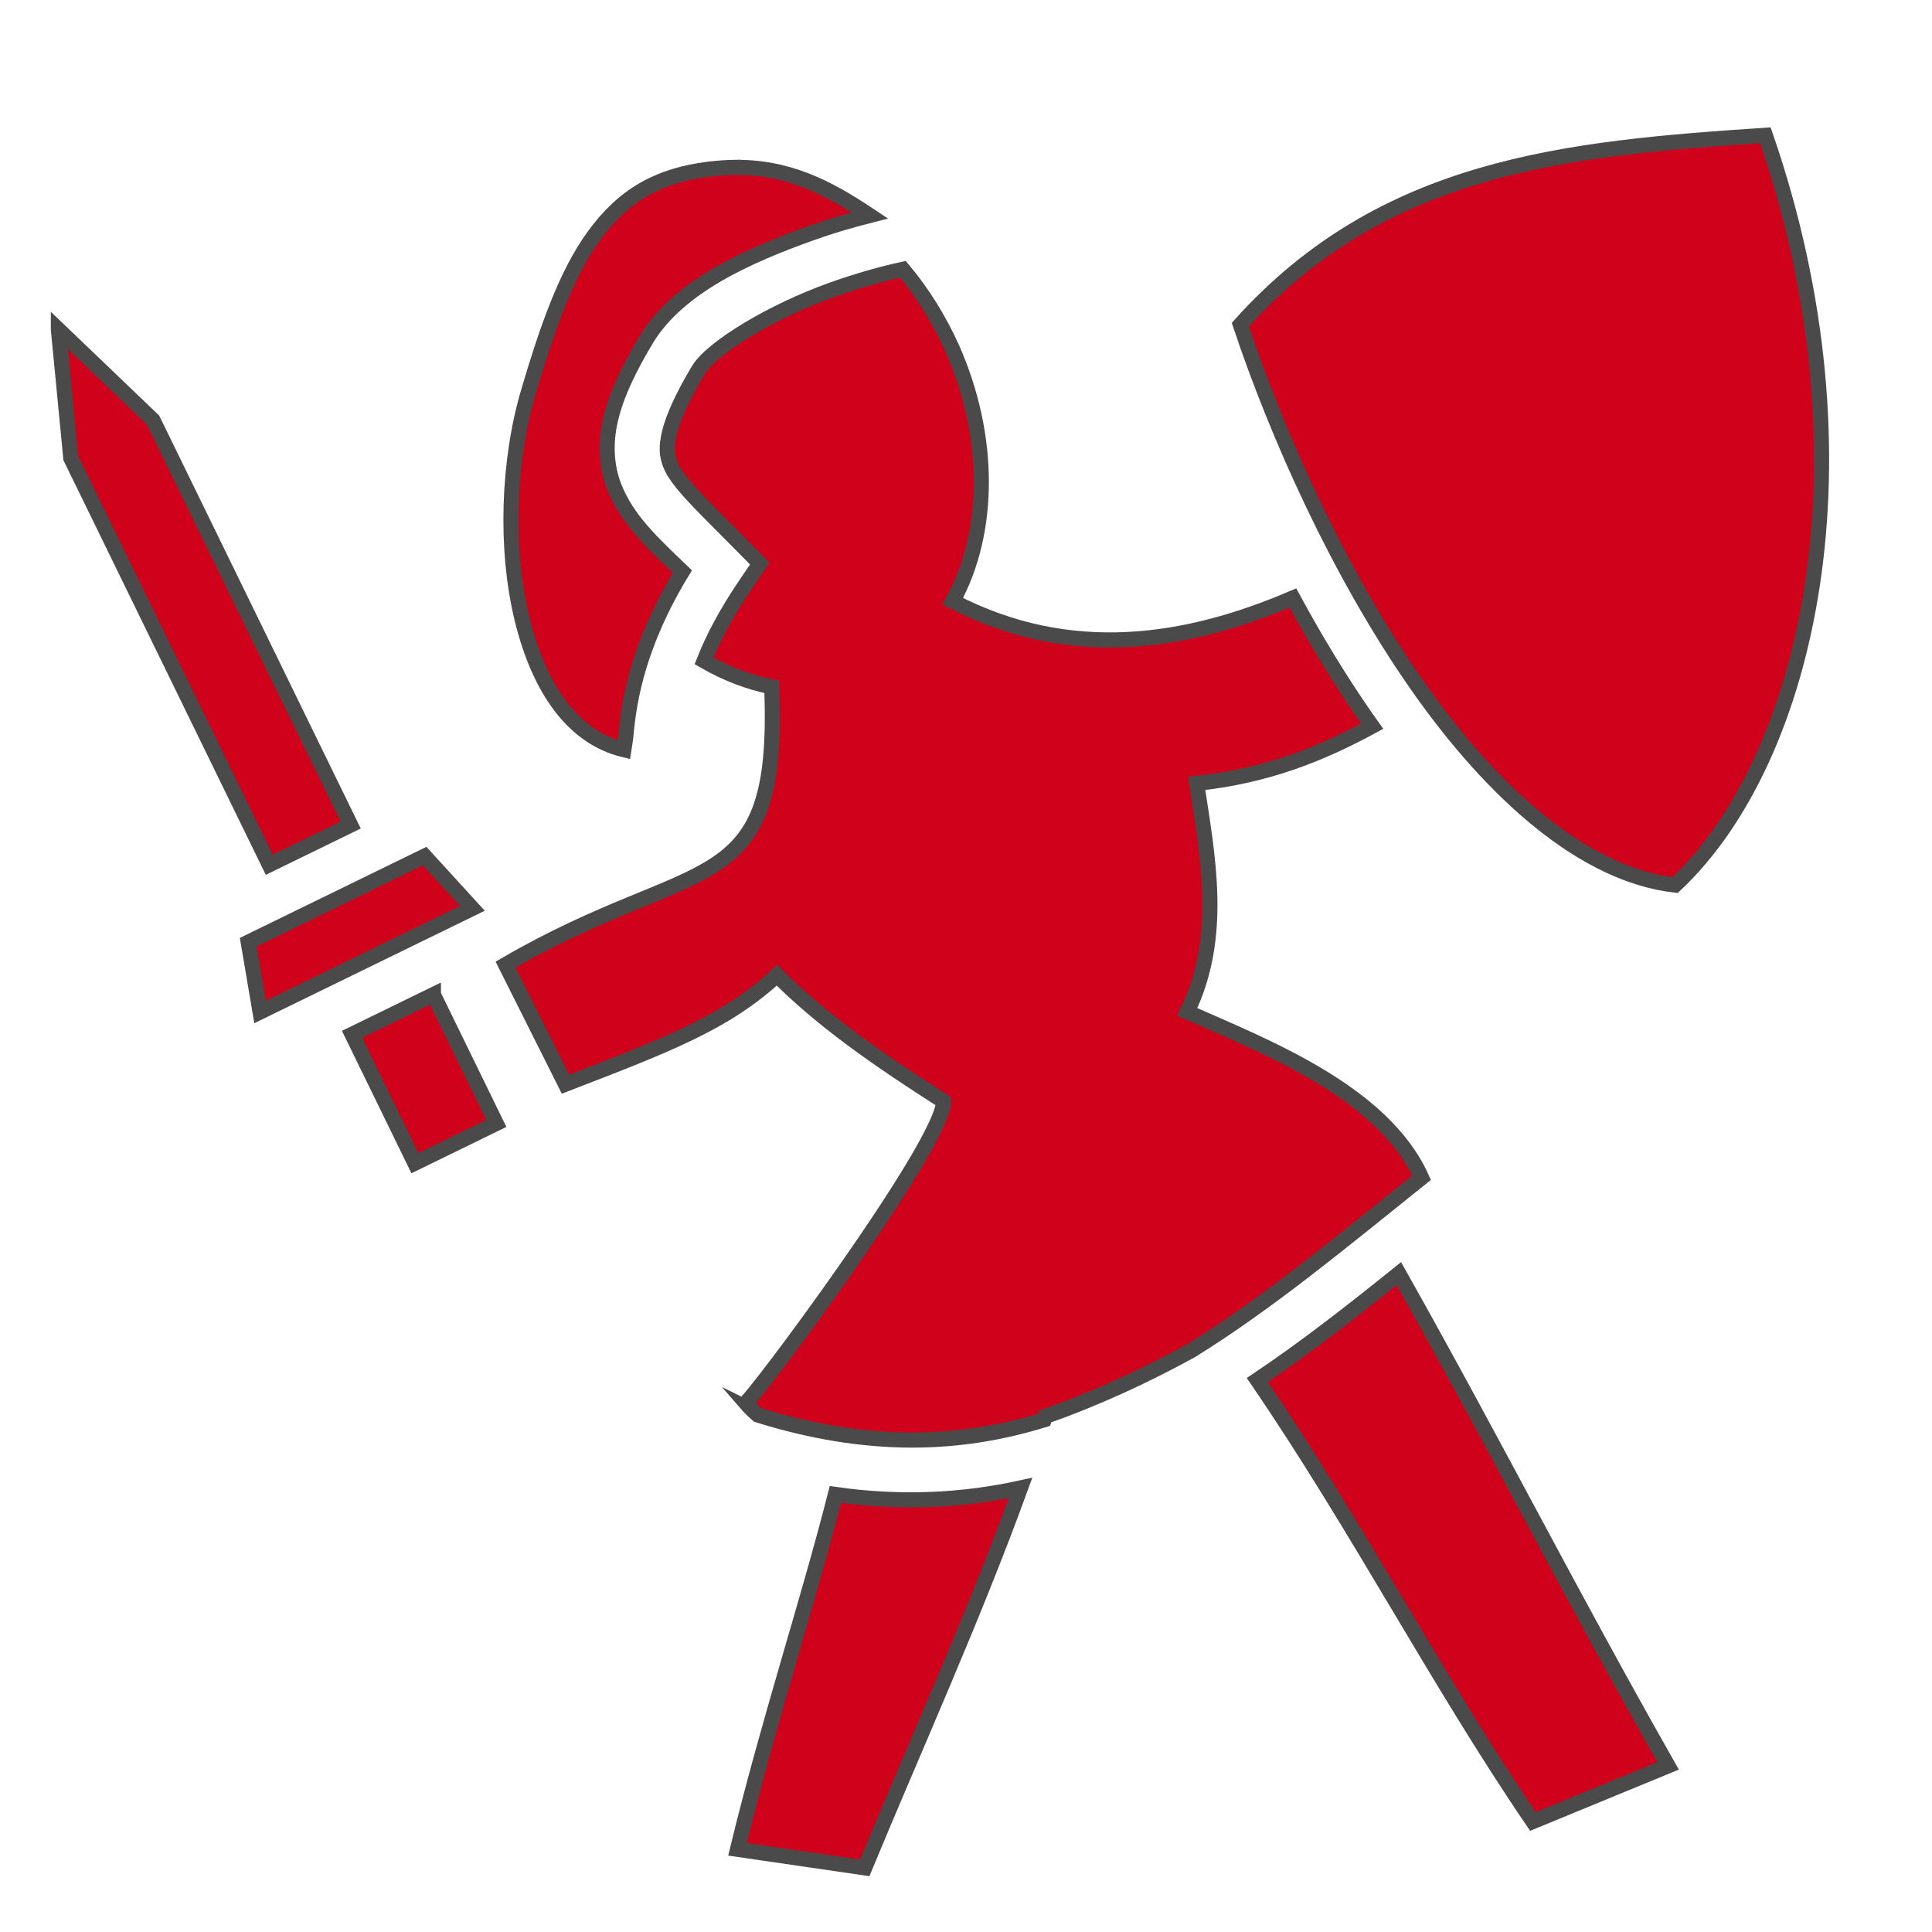 <svg xmlns="http://www.w3.org/2000/svg" viewBox="0 0 512 512" style="height: 64px; width: 64px;"><g class="" transform="translate(0,0)" style=""><g><path d="M467.838 35.848C414.63 39.366 366.554 43.939 328.698 86.028C338.567 115.591 354.866 151.912 375.311 181.262C395.815 210.698 420.069 231.852 443.921 234.559C479.186 201.502 497.62 121.96 467.838 35.848Z" class="" fill="#d0021b" stroke="#4a4a4a" stroke-opacity="1" stroke-width="4" fill-opacity="1"></path><path d="M194.207 44.36C193.245 44.38 192.267 44.426 191.27 44.499C174.33 45.746 164.977 52.149 157.445 62.44C149.913 72.731 144.887 87.457 140.061 103.757C134.631 122.091 133.788 145.483 138.398 164.239C142.926 182.657 151.89 195.443 165.338 198.694C165.526 197.526 165.758 196.168 165.943 194.192C166.763 185.426 169.157 170.616 180.834 151.478C173.084 144.026 166.164 137.784 162.713 128.86C160.639 123.499 160.321 117.265 161.873 110.868C163.425 104.472 166.599 97.729 171.488 89.608L171.525 89.548L171.562 89.488C180.13 75.814 198.106 67.802 215.076 61.743C220.471 59.817 225.604 58.341 230.498 57.091C219.345 49.641 208.641 44.061 194.207 44.361Z" class="" fill="#d0021b" stroke="#4a4a4a" stroke-opacity="1" stroke-width="4" fill-opacity="1"></path><path d="M239.277 71.362C233.861 72.526 227.207 74.402 220.457 76.812C204.991 82.333 189.03 91.81 185.148 97.95C180.768 105.24 178.37 110.734 177.422 114.642C176.47 118.567 176.722 120.722 177.637 123.089C179.468 127.824 186.407 134.212 196.73 144.681L201.346 149.361L197.648 154.798C192.3 162.662 188.858 169.362 186.576 175.149C192.392 178.505 198.443 180.827 204.504 182.029C206.895 239.535 185.074 225.911 133.969 255.634L149.857 287.324C176.497 277.039 192.314 271.105 205.898 258.433C217.891 270.499 232.748 280.823 250.053 291.87C250.018 303.428 198.648 372.107 197.561 371.745C198.564 372.907 199.654 373.991 200.822 374.987C229.922 384.075 254.282 383.195 276.712 376.259C276.809 375.965 276.912 375.671 277.008 375.378C289.765 370.916 302.885 364.946 315.637 357.948C336.224 345.203 356.082 328.653 376.744 312.103C366.434 289.313 335.185 277.267 314.611 268.157C324.381 248.141 320.004 226.767 317.127 207.607C335.864 205.615 350.143 199.766 363.654 192.462C363.166 191.773 362.665 191.099 362.182 190.405C355.133 180.287 348.594 169.494 342.622 158.474C314.398 170.558 283.592 175.471 252.48 159.329C262.631 140.943 262.587 115.447 252.363 92.374C248.943 84.733 244.512 77.62 239.277 71.362Z" class="" fill="#d0021b" stroke="#4a4a4a" stroke-opacity="1" stroke-width="4" fill-opacity="1"></path><path d="M15.471 87.31L18.758 121.4L71.358 229.17L92.926 218.644L40.543 111.319L15.471 87.309Z" class="" fill="#d0021b" stroke="#4a4a4a" stroke-opacity="1" stroke-width="4" fill-opacity="1"></path><path d="M112.537 226.876L65.781 249.698L68.918 268.194L125.189 240.73L112.537 226.876Z" class="" fill="#d0021b" fill-opacity="1" stroke="#4a4a4a" stroke-opacity="1" stroke-width="4"></path><path d="M114.855 263.577L93.287 274.105L109.955 308.255L131.523 297.728L114.855 263.578Z" class="" fill="#d0021b" fill-opacity="1" stroke="#4a4a4a" stroke-opacity="1" stroke-width="4"></path><path d="M370.713 337.511C358.449 347.371 346.082 357.068 333.191 365.72C359.639 404.405 380.961 445.643 406.238 482.724L442.058 467.974C415.482 421.142 397.595 385.369 370.713 337.511Z" class="selected" fill="#d0021b" fill-opacity="1" stroke="#4a4a4a" stroke-opacity="1" stroke-width="4"></path><path d="M270.459 394.319C255.189 397.657 238.893 398.532 221.389 396.046C213.824 425.653 203.727 455.955 195.439 490.086L229.15 495.003C242.364 463.082 257.962 428.718 270.459 394.319Z" class="" fill="#d0021b" fill-opacity="1" stroke="#4a4a4a" stroke-opacity="1" stroke-width="4"></path></g></g></svg>